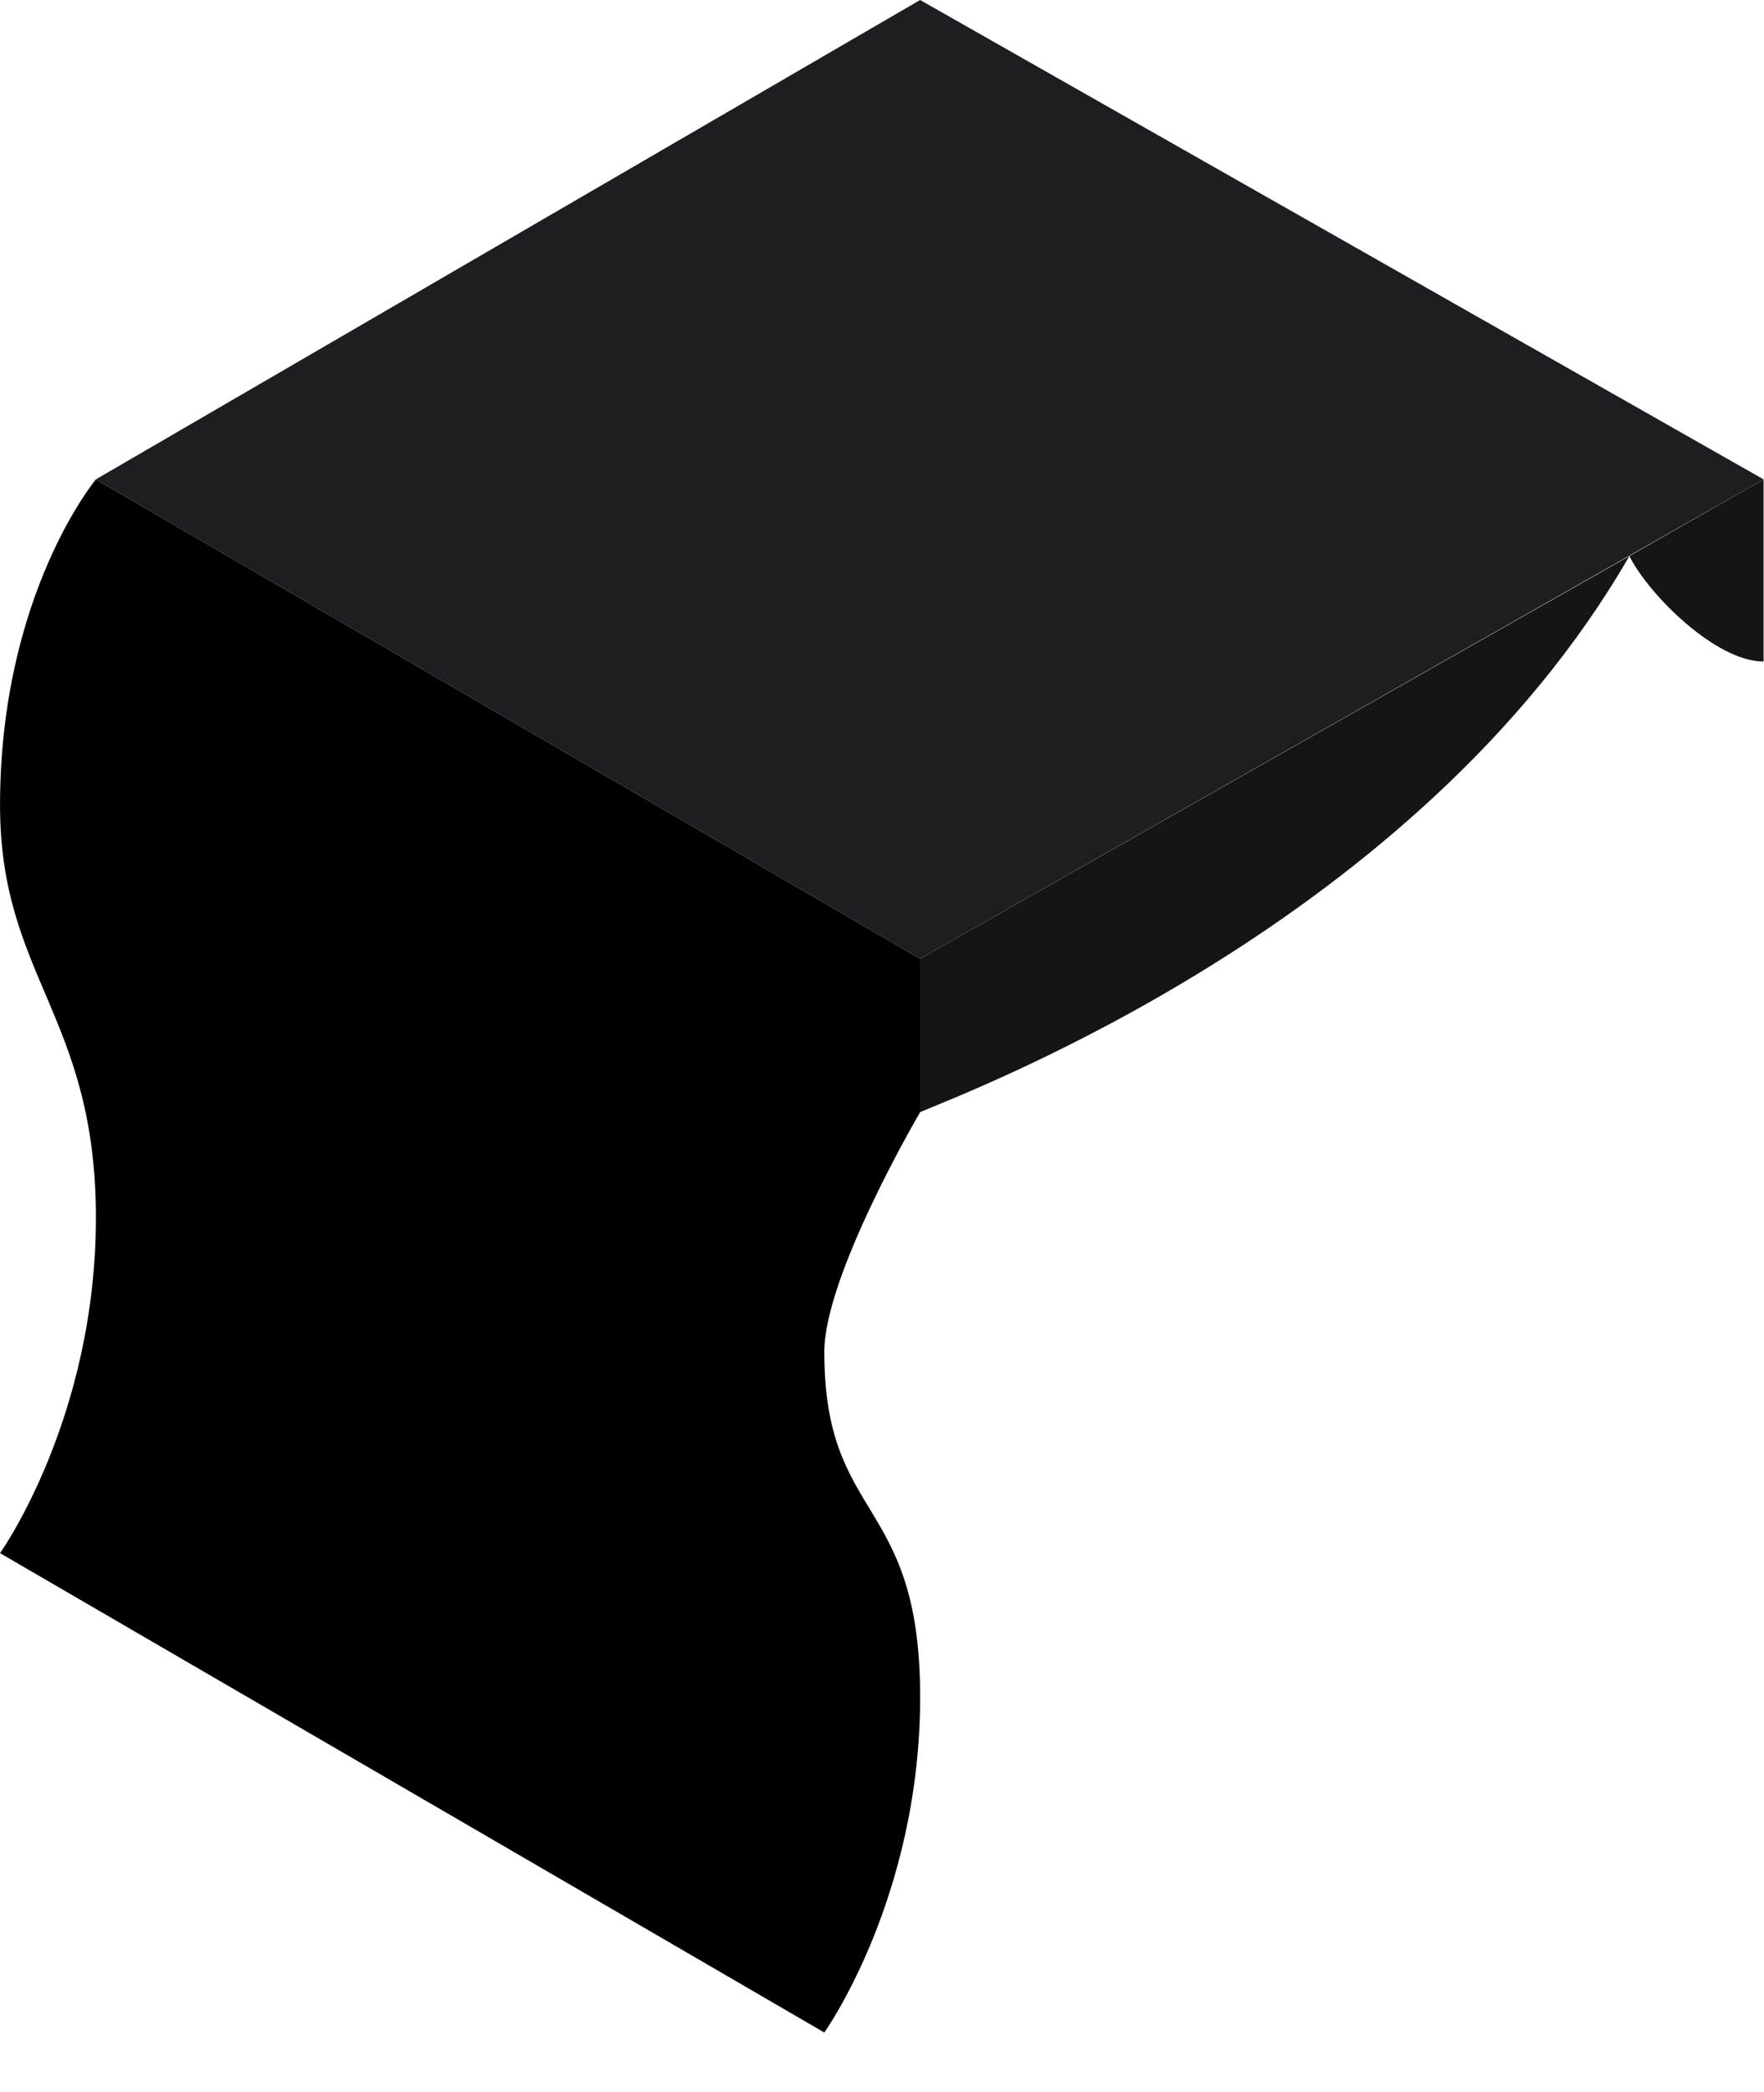 <svg width="183" height="217" viewBox="0 0 183 217" fill="none" xmlns="http://www.w3.org/2000/svg">
<path d="M95.455 115.341L95.455 99.432L169.035 57.67L182.956 49.716L182.956 68.608C177.983 68.608 171.023 61.648 169.035 57.67C147.106 95.652 100.902 113.008 95.455 115.341Z" fill="#141517"/>
<path d="M95.458 99.434L9.947 49.718C9.947 49.718 0.004 61.648 0.004 83.525C0.004 101.273 9.947 105.398 9.947 126.278C9.947 147.159 0.004 161.08 0.004 161.08L85.515 210.795C85.515 210.795 95.458 196.875 95.458 175.994C95.458 155.114 85.515 157.948 85.515 140.199C85.515 132.257 95.458 115.341 95.458 115.341L95.458 99.434Z" fill="black"/>
<path d="M9.943 49.716L95.455 0L182.955 49.716L95.455 99.432L9.943 49.716Z" fill="#1C1E21"/>
</svg>
